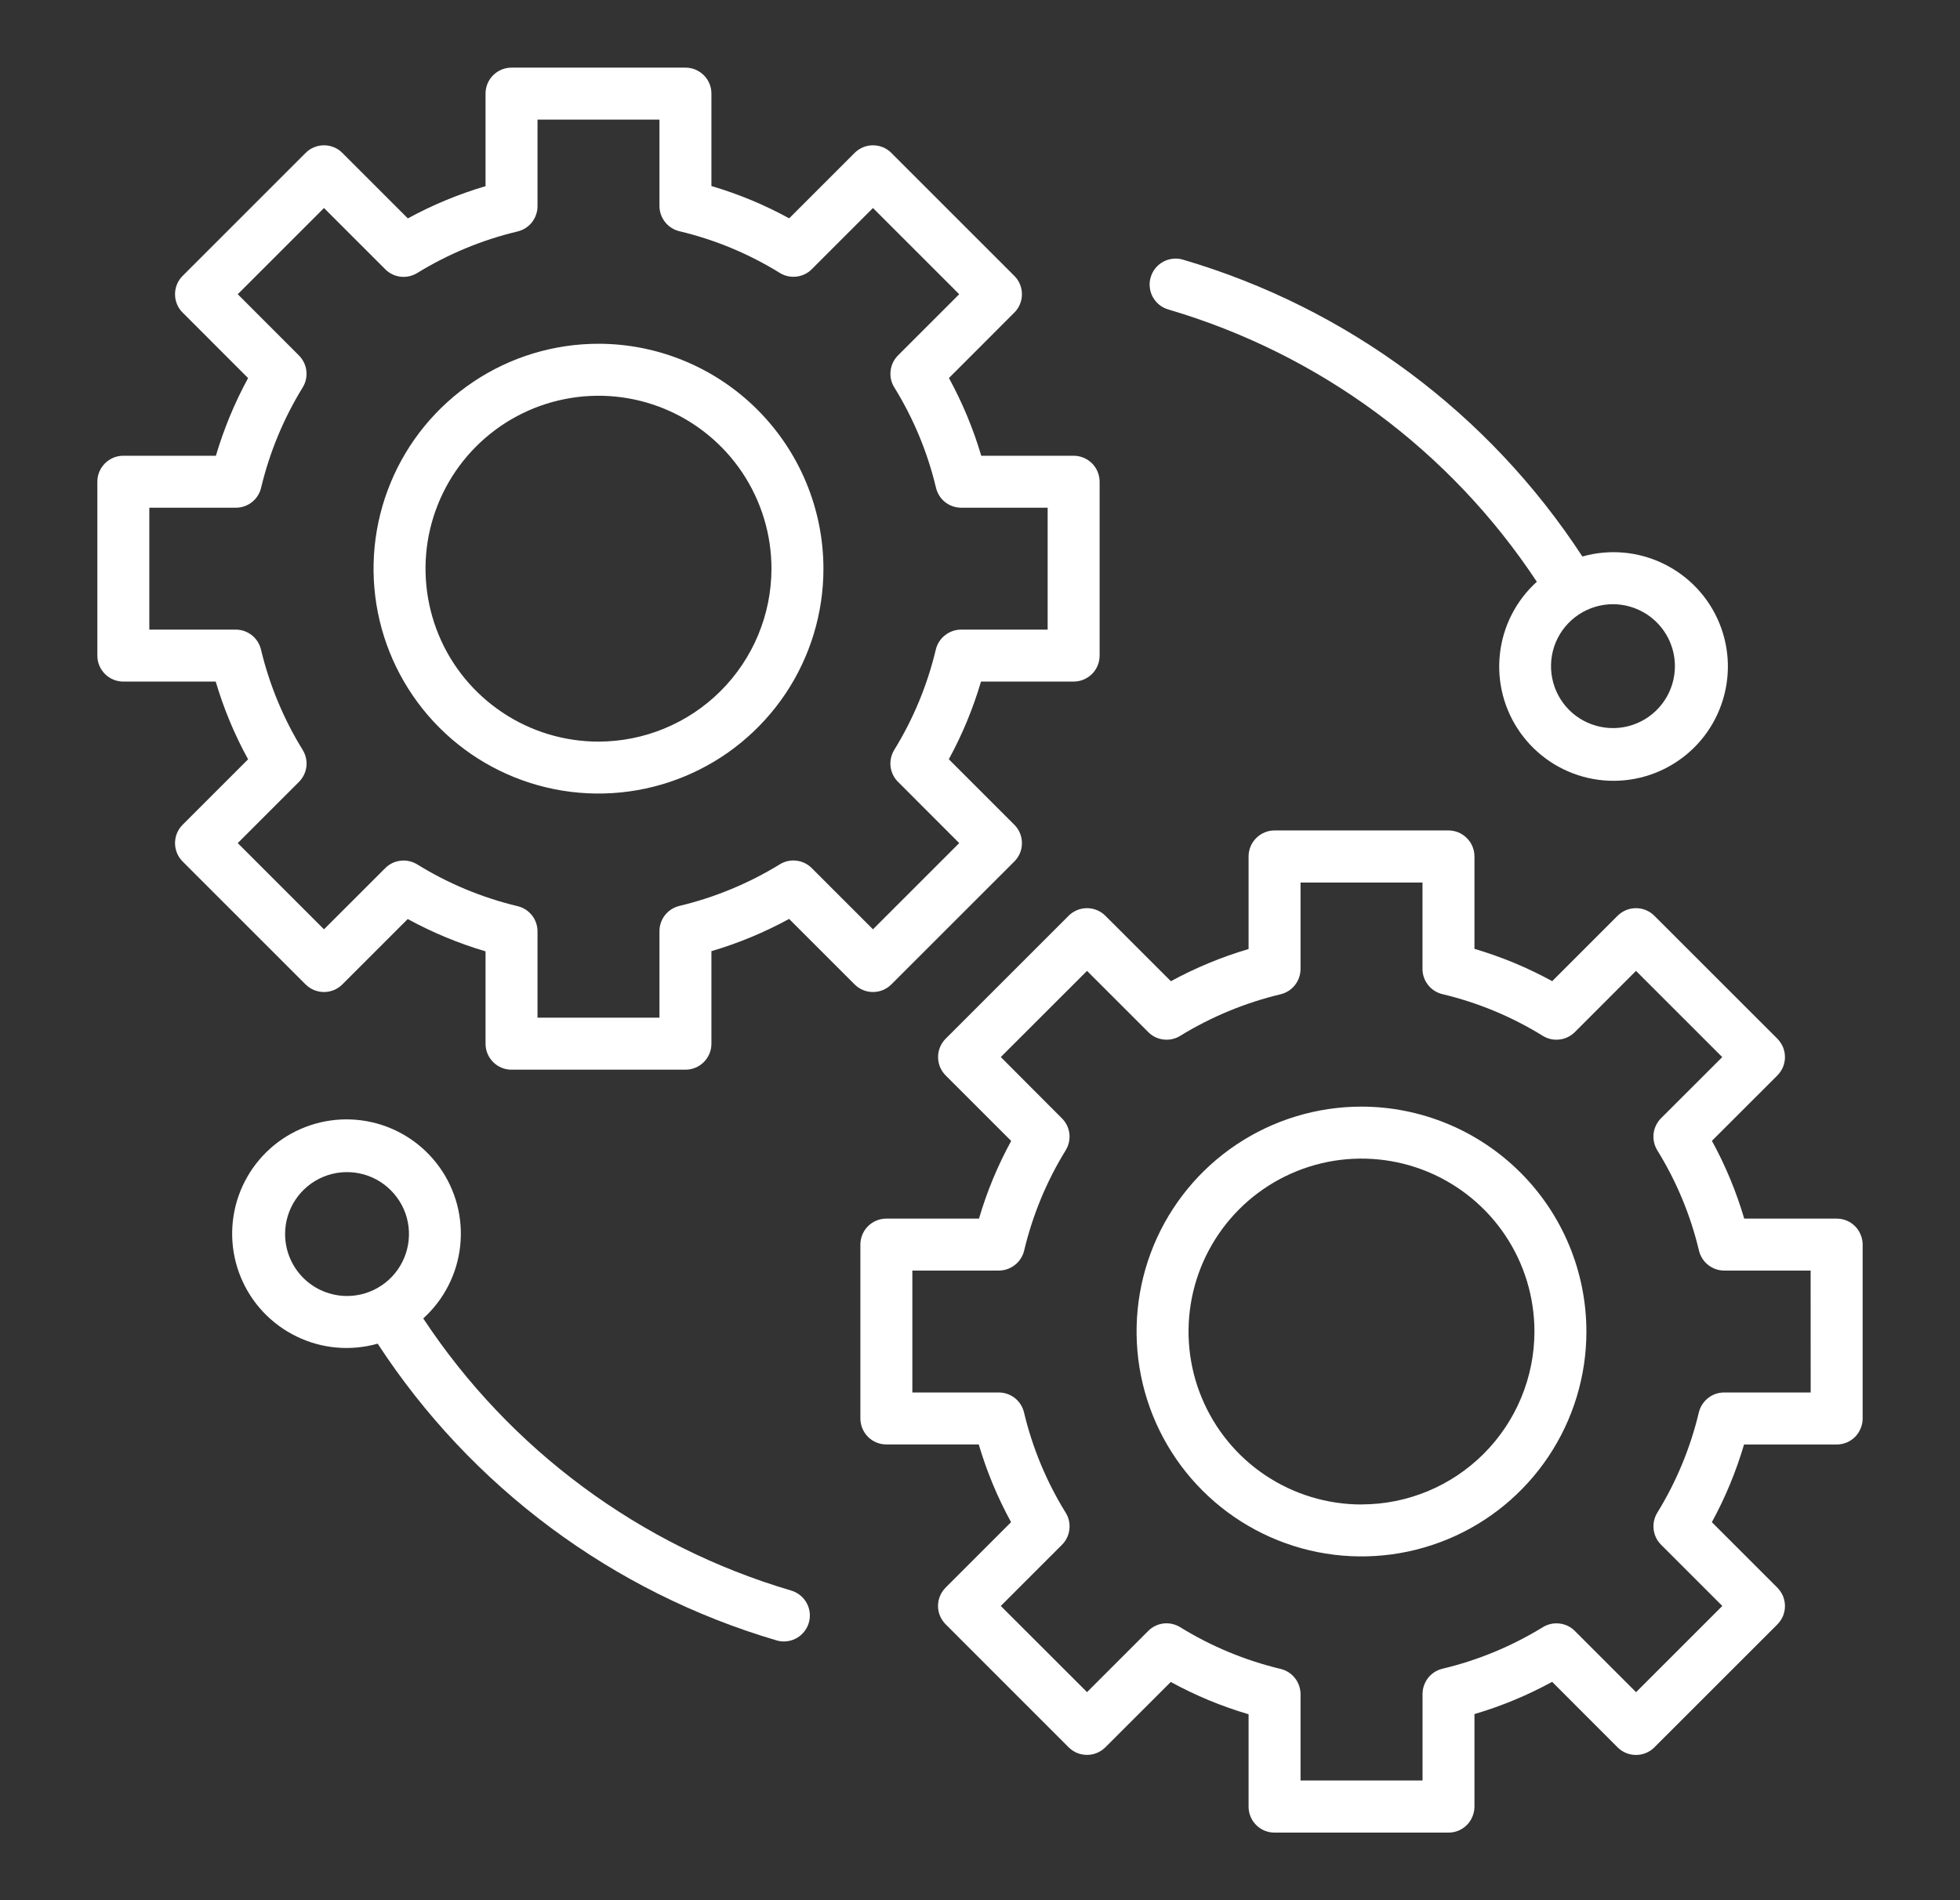 <svg width="33" height="32" viewBox="0 0 33 32" fill="none" xmlns="http://www.w3.org/2000/svg">
<rect x="0" y="0" width="33" height="32" fill="#333333" stroke="none"/>
<path d="M15.007 16.578L17.078 14.508C17.119 14.467 17.151 14.419 17.173 14.366C17.195 14.313 17.206 14.256 17.206 14.198C17.206 14.141 17.195 14.084 17.173 14.031C17.151 13.978 17.119 13.93 17.078 13.889L15.975 12.786C16.202 12.371 16.383 11.932 16.517 11.478H18.076C18.192 11.478 18.303 11.432 18.386 11.35C18.468 11.268 18.514 11.157 18.514 11.041V8.113C18.514 7.997 18.468 7.885 18.386 7.803C18.303 7.721 18.192 7.675 18.076 7.675H16.521C16.387 7.221 16.204 6.782 15.977 6.366L17.078 5.264C17.119 5.224 17.151 5.176 17.173 5.122C17.195 5.069 17.206 5.013 17.206 4.955C17.206 4.898 17.195 4.841 17.173 4.788C17.151 4.734 17.119 4.686 17.078 4.646L15.007 2.575C14.967 2.534 14.919 2.502 14.866 2.48C14.812 2.458 14.756 2.447 14.698 2.447C14.641 2.447 14.584 2.458 14.531 2.48C14.478 2.502 14.43 2.534 14.389 2.575L13.287 3.677C12.872 3.449 12.433 3.267 11.978 3.133V1.577C11.978 1.519 11.967 1.462 11.945 1.409C11.923 1.356 11.891 1.308 11.85 1.267C11.809 1.227 11.761 1.194 11.708 1.172C11.655 1.15 11.598 1.139 11.541 1.139H8.612C8.555 1.139 8.498 1.15 8.445 1.172C8.392 1.194 8.344 1.227 8.303 1.267C8.262 1.308 8.23 1.356 8.208 1.409C8.186 1.462 8.175 1.519 8.175 1.577V3.135C7.721 3.269 7.283 3.451 6.867 3.678L5.764 2.575C5.724 2.534 5.676 2.502 5.622 2.48C5.569 2.458 5.513 2.447 5.455 2.447C5.398 2.447 5.341 2.458 5.288 2.48C5.234 2.502 5.186 2.534 5.146 2.575L3.075 4.646C3.034 4.686 3.002 4.734 2.98 4.788C2.958 4.841 2.947 4.898 2.947 4.955C2.947 5.013 2.958 5.069 2.98 5.122C3.002 5.176 3.034 5.224 3.075 5.264L4.177 6.367C3.951 6.783 3.769 7.221 3.635 7.675H2.077C2.019 7.675 1.962 7.686 1.909 7.708C1.856 7.73 1.808 7.763 1.767 7.803C1.727 7.844 1.694 7.892 1.672 7.945C1.65 7.998 1.639 8.055 1.639 8.113V11.041C1.639 11.098 1.65 11.155 1.672 11.208C1.694 11.261 1.727 11.309 1.767 11.35C1.808 11.391 1.856 11.423 1.909 11.445C1.962 11.467 2.019 11.478 2.077 11.478H3.632C3.766 11.933 3.949 12.372 4.177 12.787L3.075 13.889C3.034 13.93 3.002 13.978 2.98 14.031C2.958 14.084 2.947 14.141 2.947 14.198C2.947 14.256 2.958 14.313 2.98 14.366C3.002 14.419 3.034 14.467 3.075 14.508L5.145 16.578C5.227 16.66 5.339 16.706 5.455 16.706C5.571 16.706 5.682 16.66 5.764 16.578L6.865 15.477C7.281 15.704 7.72 15.887 8.175 16.021V17.577C8.175 17.693 8.221 17.804 8.303 17.886C8.385 17.968 8.496 18.014 8.612 18.014H11.541C11.657 18.014 11.768 17.968 11.85 17.886C11.932 17.804 11.978 17.693 11.978 17.577V16.018C12.432 15.884 12.87 15.702 13.286 15.475L14.389 16.578C14.471 16.66 14.582 16.706 14.698 16.706C14.814 16.706 14.925 16.66 15.007 16.578ZM13.667 14.619C13.598 14.55 13.507 14.505 13.409 14.494C13.311 14.482 13.213 14.504 13.129 14.556C12.606 14.877 12.036 15.113 11.439 15.256C11.343 15.279 11.258 15.333 11.197 15.41C11.137 15.487 11.103 15.582 11.103 15.681V17.138H9.05V15.685C9.05 15.586 9.017 15.491 8.956 15.414C8.895 15.337 8.809 15.282 8.714 15.26C8.117 15.117 7.547 14.88 7.025 14.557C6.941 14.505 6.842 14.483 6.744 14.495C6.646 14.506 6.555 14.55 6.486 14.62L5.455 15.65L4.003 14.198L5.033 13.168C5.103 13.098 5.147 13.007 5.159 12.909C5.17 12.811 5.148 12.713 5.096 12.629C4.774 12.107 4.537 11.536 4.394 10.939C4.371 10.843 4.317 10.758 4.24 10.697C4.163 10.636 4.067 10.603 3.969 10.603H2.514V8.55H3.971C4.07 8.55 4.165 8.517 4.242 8.456C4.319 8.395 4.374 8.31 4.396 8.214C4.539 7.617 4.775 7.047 5.096 6.525C5.148 6.441 5.17 6.342 5.158 6.244C5.147 6.147 5.102 6.056 5.033 5.986L4.003 4.955L5.455 3.503L6.486 4.534C6.555 4.604 6.646 4.648 6.744 4.66C6.842 4.671 6.941 4.649 7.024 4.598C7.547 4.277 8.117 4.04 8.714 3.898C8.81 3.875 8.895 3.821 8.956 3.744C9.016 3.666 9.05 3.571 9.05 3.473V2.014H11.103V3.469C11.103 3.567 11.137 3.663 11.198 3.74C11.259 3.817 11.344 3.871 11.439 3.894C12.037 4.036 12.607 4.273 13.129 4.596C13.213 4.648 13.312 4.67 13.41 4.658C13.508 4.647 13.599 4.603 13.668 4.533L14.698 3.503L16.15 4.955L15.12 5.985C15.05 6.055 15.006 6.146 14.995 6.244C14.983 6.342 15.005 6.441 15.057 6.524C15.38 7.046 15.617 7.617 15.759 8.214C15.782 8.31 15.836 8.395 15.913 8.456C15.99 8.517 16.086 8.55 16.184 8.55H17.639V10.603H16.181C16.083 10.603 15.988 10.637 15.911 10.698C15.833 10.758 15.779 10.844 15.756 10.939C15.614 11.536 15.378 12.106 15.056 12.629C15.005 12.713 14.983 12.811 14.994 12.909C15.006 13.007 15.05 13.098 15.12 13.167L16.15 14.198L14.698 15.65L13.667 14.619Z" fill="white"/>
<path d="M10.077 5.789C9.328 5.789 8.595 6.011 7.972 6.428C7.35 6.844 6.864 7.435 6.578 8.127C6.291 8.819 6.216 9.581 6.362 10.315C6.508 11.05 6.869 11.725 7.399 12.255C7.928 12.784 8.603 13.145 9.338 13.291C10.072 13.437 10.834 13.362 11.526 13.075C12.218 12.789 12.809 12.303 13.226 11.681C13.642 11.058 13.864 10.326 13.864 9.577C13.863 8.572 13.463 7.61 12.753 6.9C12.043 6.19 11.081 5.79 10.077 5.789ZM10.077 12.489C9.501 12.489 8.938 12.319 8.459 11.998C7.98 11.679 7.606 11.224 7.386 10.692C7.166 10.159 7.108 9.574 7.22 9.009C7.333 8.444 7.61 7.925 8.017 7.518C8.424 7.111 8.943 6.833 9.508 6.721C10.073 6.608 10.659 6.666 11.191 6.886C11.723 7.107 12.178 7.48 12.498 7.959C12.818 8.438 12.989 9.001 12.989 9.577C12.988 10.349 12.681 11.089 12.135 11.635C11.589 12.181 10.849 12.488 10.077 12.489V12.489Z" fill="white"/>
<path d="M30.923 20.522H29.367C29.233 20.067 29.051 19.628 28.823 19.212L29.925 18.111C29.965 18.07 29.997 18.022 30.02 17.969C30.041 17.916 30.053 17.859 30.053 17.801C30.053 17.744 30.041 17.687 30.02 17.634C29.997 17.581 29.965 17.533 29.925 17.492L27.854 15.422C27.814 15.381 27.765 15.349 27.712 15.327C27.659 15.305 27.602 15.294 27.545 15.294C27.487 15.294 27.43 15.305 27.377 15.327C27.324 15.349 27.276 15.381 27.235 15.422L26.134 16.523C25.718 16.295 25.279 16.113 24.825 15.979V14.423C24.825 14.307 24.779 14.195 24.697 14.114C24.615 14.031 24.503 13.985 24.387 13.985H21.459C21.343 13.985 21.232 14.031 21.15 14.114C21.068 14.195 21.022 14.307 21.022 14.423V15.982C20.568 16.116 20.129 16.298 19.714 16.524L18.611 15.422C18.57 15.381 18.522 15.349 18.469 15.327C18.416 15.305 18.359 15.294 18.302 15.294C18.244 15.294 18.187 15.305 18.134 15.327C18.081 15.349 18.033 15.381 17.992 15.422L15.922 17.492C15.84 17.574 15.794 17.685 15.794 17.801C15.794 17.917 15.84 18.029 15.922 18.111L17.025 19.214C16.798 19.629 16.616 20.067 16.483 20.522H14.923C14.807 20.522 14.696 20.568 14.614 20.65C14.532 20.732 14.486 20.843 14.486 20.959V23.887C14.486 24.003 14.532 24.114 14.614 24.197C14.696 24.279 14.807 24.325 14.923 24.325H16.479C16.613 24.779 16.795 25.218 17.023 25.634L15.922 26.735C15.84 26.817 15.793 26.929 15.793 27.045C15.793 27.161 15.84 27.272 15.922 27.354L17.992 29.425C18.033 29.465 18.081 29.498 18.134 29.52C18.187 29.542 18.244 29.553 18.302 29.553C18.359 29.553 18.416 29.542 18.469 29.52C18.522 29.498 18.57 29.465 18.611 29.425L19.712 28.325C20.128 28.553 20.567 28.735 21.022 28.869V30.425C21.022 30.482 21.033 30.539 21.055 30.592C21.077 30.645 21.109 30.694 21.15 30.734C21.19 30.775 21.238 30.807 21.292 30.829C21.345 30.851 21.402 30.862 21.459 30.862H24.387C24.445 30.862 24.502 30.851 24.555 30.829C24.608 30.807 24.656 30.775 24.697 30.734C24.737 30.694 24.769 30.645 24.791 30.592C24.813 30.539 24.825 30.482 24.825 30.425V28.866C25.279 28.732 25.717 28.55 26.133 28.323L27.235 29.426C27.276 29.467 27.324 29.499 27.377 29.521C27.43 29.543 27.487 29.554 27.545 29.554C27.602 29.554 27.659 29.543 27.712 29.521C27.765 29.499 27.814 29.467 27.854 29.426L29.925 27.356C29.965 27.315 29.997 27.267 30.02 27.214C30.041 27.161 30.053 27.104 30.053 27.047C30.053 26.989 30.041 26.932 30.02 26.879C29.997 26.826 29.965 26.778 29.925 26.737L28.822 25.634C29.049 25.219 29.23 24.78 29.364 24.326H30.923C30.981 24.326 31.038 24.315 31.091 24.293C31.144 24.271 31.192 24.239 31.233 24.198C31.273 24.158 31.305 24.109 31.327 24.056C31.349 24.003 31.361 23.946 31.361 23.889V20.959C31.361 20.902 31.349 20.845 31.327 20.792C31.305 20.738 31.273 20.69 31.233 20.65C31.192 20.609 31.144 20.577 31.091 20.555C31.038 20.533 30.981 20.522 30.923 20.522ZM30.486 23.45H29.028C28.93 23.45 28.835 23.483 28.758 23.544C28.681 23.605 28.626 23.69 28.603 23.786C28.461 24.382 28.225 24.953 27.903 25.475C27.852 25.559 27.83 25.658 27.842 25.756C27.853 25.853 27.897 25.944 27.967 26.014L28.998 27.045L27.546 28.497L26.515 27.466C26.446 27.396 26.355 27.352 26.257 27.341C26.159 27.329 26.061 27.351 25.977 27.402C25.454 27.723 24.884 27.96 24.287 28.102C24.191 28.125 24.106 28.179 24.045 28.256C23.985 28.334 23.951 28.429 23.951 28.527V29.984H21.897V28.53C21.896 28.431 21.863 28.336 21.802 28.259C21.741 28.182 21.656 28.127 21.56 28.105C20.963 27.962 20.393 27.725 19.871 27.403C19.787 27.351 19.688 27.329 19.59 27.34C19.492 27.352 19.401 27.396 19.332 27.466L18.302 28.496L16.85 27.045L17.88 26.015C17.95 25.945 17.994 25.854 18.005 25.756C18.017 25.658 17.995 25.559 17.943 25.475C17.62 24.953 17.383 24.383 17.241 23.786C17.218 23.69 17.164 23.605 17.087 23.544C17.01 23.483 16.914 23.45 16.816 23.45H15.361V21.397H16.818C16.916 21.396 17.011 21.363 17.088 21.302C17.166 21.241 17.22 21.156 17.243 21.061C17.385 20.464 17.621 19.893 17.943 19.371C17.994 19.287 18.016 19.188 18.005 19.091C17.993 18.993 17.949 18.902 17.879 18.833L16.85 17.801L18.302 16.35L19.333 17.381C19.402 17.451 19.493 17.495 19.591 17.506C19.688 17.518 19.787 17.496 19.871 17.444C20.393 17.123 20.964 16.887 21.561 16.744C21.656 16.721 21.741 16.667 21.802 16.59C21.863 16.513 21.896 16.418 21.897 16.319V14.862H23.95V16.317C23.95 16.415 23.983 16.51 24.044 16.587C24.105 16.665 24.19 16.719 24.286 16.742C24.883 16.884 25.453 17.121 25.976 17.444C26.059 17.496 26.158 17.518 26.256 17.506C26.354 17.495 26.445 17.451 26.515 17.381L27.545 16.35L28.997 17.802L27.966 18.832C27.897 18.901 27.853 18.993 27.841 19.09C27.83 19.188 27.852 19.287 27.903 19.371C28.226 19.893 28.463 20.463 28.605 21.06C28.628 21.156 28.682 21.241 28.759 21.302C28.836 21.363 28.932 21.397 29.03 21.397H30.485L30.486 23.45Z" fill="white"/>
<path d="M22.923 18.636C22.174 18.636 21.442 18.858 20.819 19.274C20.196 19.69 19.711 20.282 19.424 20.974C19.138 21.666 19.063 22.427 19.209 23.162C19.355 23.897 19.716 24.572 20.245 25.101C20.775 25.631 21.45 25.992 22.184 26.138C22.919 26.284 23.68 26.209 24.373 25.922C25.065 25.636 25.656 25.15 26.072 24.527C26.488 23.904 26.71 23.172 26.71 22.423C26.709 21.419 26.31 20.456 25.6 19.747C24.89 19.037 23.927 18.637 22.923 18.636ZM22.923 25.336C22.347 25.336 21.784 25.165 21.305 24.845C20.826 24.525 20.453 24.07 20.233 23.538C20.012 23.006 19.955 22.421 20.067 21.856C20.179 21.291 20.457 20.772 20.864 20.364C21.271 19.957 21.79 19.68 22.355 19.567C22.92 19.455 23.506 19.513 24.038 19.733C24.57 19.954 25.025 20.327 25.345 20.806C25.665 21.285 25.835 21.848 25.835 22.424C25.834 23.196 25.527 23.936 24.981 24.482C24.435 25.028 23.695 25.335 22.923 25.335V25.336Z" fill="white"/>
<path d="M19.678 5.214C22.22 5.963 24.415 7.586 25.875 9.797C25.525 10.114 25.303 10.549 25.253 11.018C25.202 11.488 25.326 11.96 25.601 12.344C25.876 12.728 26.282 12.998 26.743 13.102C27.203 13.206 27.686 13.137 28.099 12.908C28.513 12.679 28.827 12.307 28.983 11.861C29.14 11.415 29.127 10.928 28.947 10.491C28.767 10.054 28.432 9.699 28.007 9.493C27.582 9.286 27.097 9.243 26.642 9.372C25.069 6.96 22.687 5.188 19.925 4.375C19.869 4.357 19.811 4.351 19.753 4.357C19.695 4.362 19.639 4.379 19.588 4.406C19.536 4.434 19.491 4.471 19.454 4.516C19.418 4.561 19.39 4.613 19.374 4.669C19.357 4.724 19.352 4.783 19.359 4.841C19.365 4.899 19.383 4.955 19.411 5.005C19.44 5.056 19.478 5.101 19.524 5.137C19.569 5.172 19.622 5.199 19.678 5.214H19.678ZM28.2 11.219C28.2 11.425 28.139 11.626 28.024 11.798C27.91 11.969 27.747 12.103 27.556 12.182C27.366 12.261 27.156 12.282 26.953 12.241C26.751 12.201 26.565 12.102 26.419 11.956C26.273 11.81 26.174 11.624 26.134 11.422C26.094 11.22 26.114 11.01 26.193 10.819C26.272 10.629 26.406 10.466 26.578 10.351C26.749 10.237 26.951 10.175 27.157 10.175C27.433 10.176 27.699 10.286 27.894 10.481C28.09 10.677 28.2 10.942 28.2 11.219Z" fill="white"/>
<path d="M13.322 26.786C10.781 26.037 8.586 24.414 7.126 22.203C7.476 21.886 7.698 21.451 7.748 20.982C7.799 20.512 7.675 20.04 7.4 19.656C7.125 19.272 6.719 19.002 6.258 18.898C5.797 18.794 5.315 18.863 4.901 19.092C4.488 19.32 4.174 19.693 4.017 20.139C3.861 20.585 3.874 21.072 4.054 21.509C4.234 21.946 4.569 22.301 4.994 22.507C5.418 22.714 5.904 22.756 6.359 22.628C7.931 25.04 10.313 26.812 13.075 27.625C13.115 27.637 13.157 27.643 13.198 27.643C13.304 27.642 13.405 27.605 13.484 27.536C13.564 27.467 13.616 27.372 13.631 27.267C13.646 27.163 13.623 27.058 13.566 26.969C13.509 26.881 13.422 26.816 13.322 26.786H13.322ZM4.8 20.782C4.8 20.575 4.861 20.374 4.976 20.202C5.09 20.031 5.253 19.897 5.444 19.818C5.635 19.739 5.844 19.719 6.047 19.759C6.249 19.799 6.435 19.899 6.58 20.045C6.726 20.191 6.826 20.376 6.866 20.579C6.906 20.781 6.885 20.991 6.806 21.181C6.727 21.372 6.594 21.535 6.422 21.649C6.251 21.764 6.049 21.825 5.843 21.825C5.566 21.825 5.301 21.715 5.105 21.519C4.91 21.323 4.8 21.058 4.8 20.782Z" fill="white"/>
</svg>

